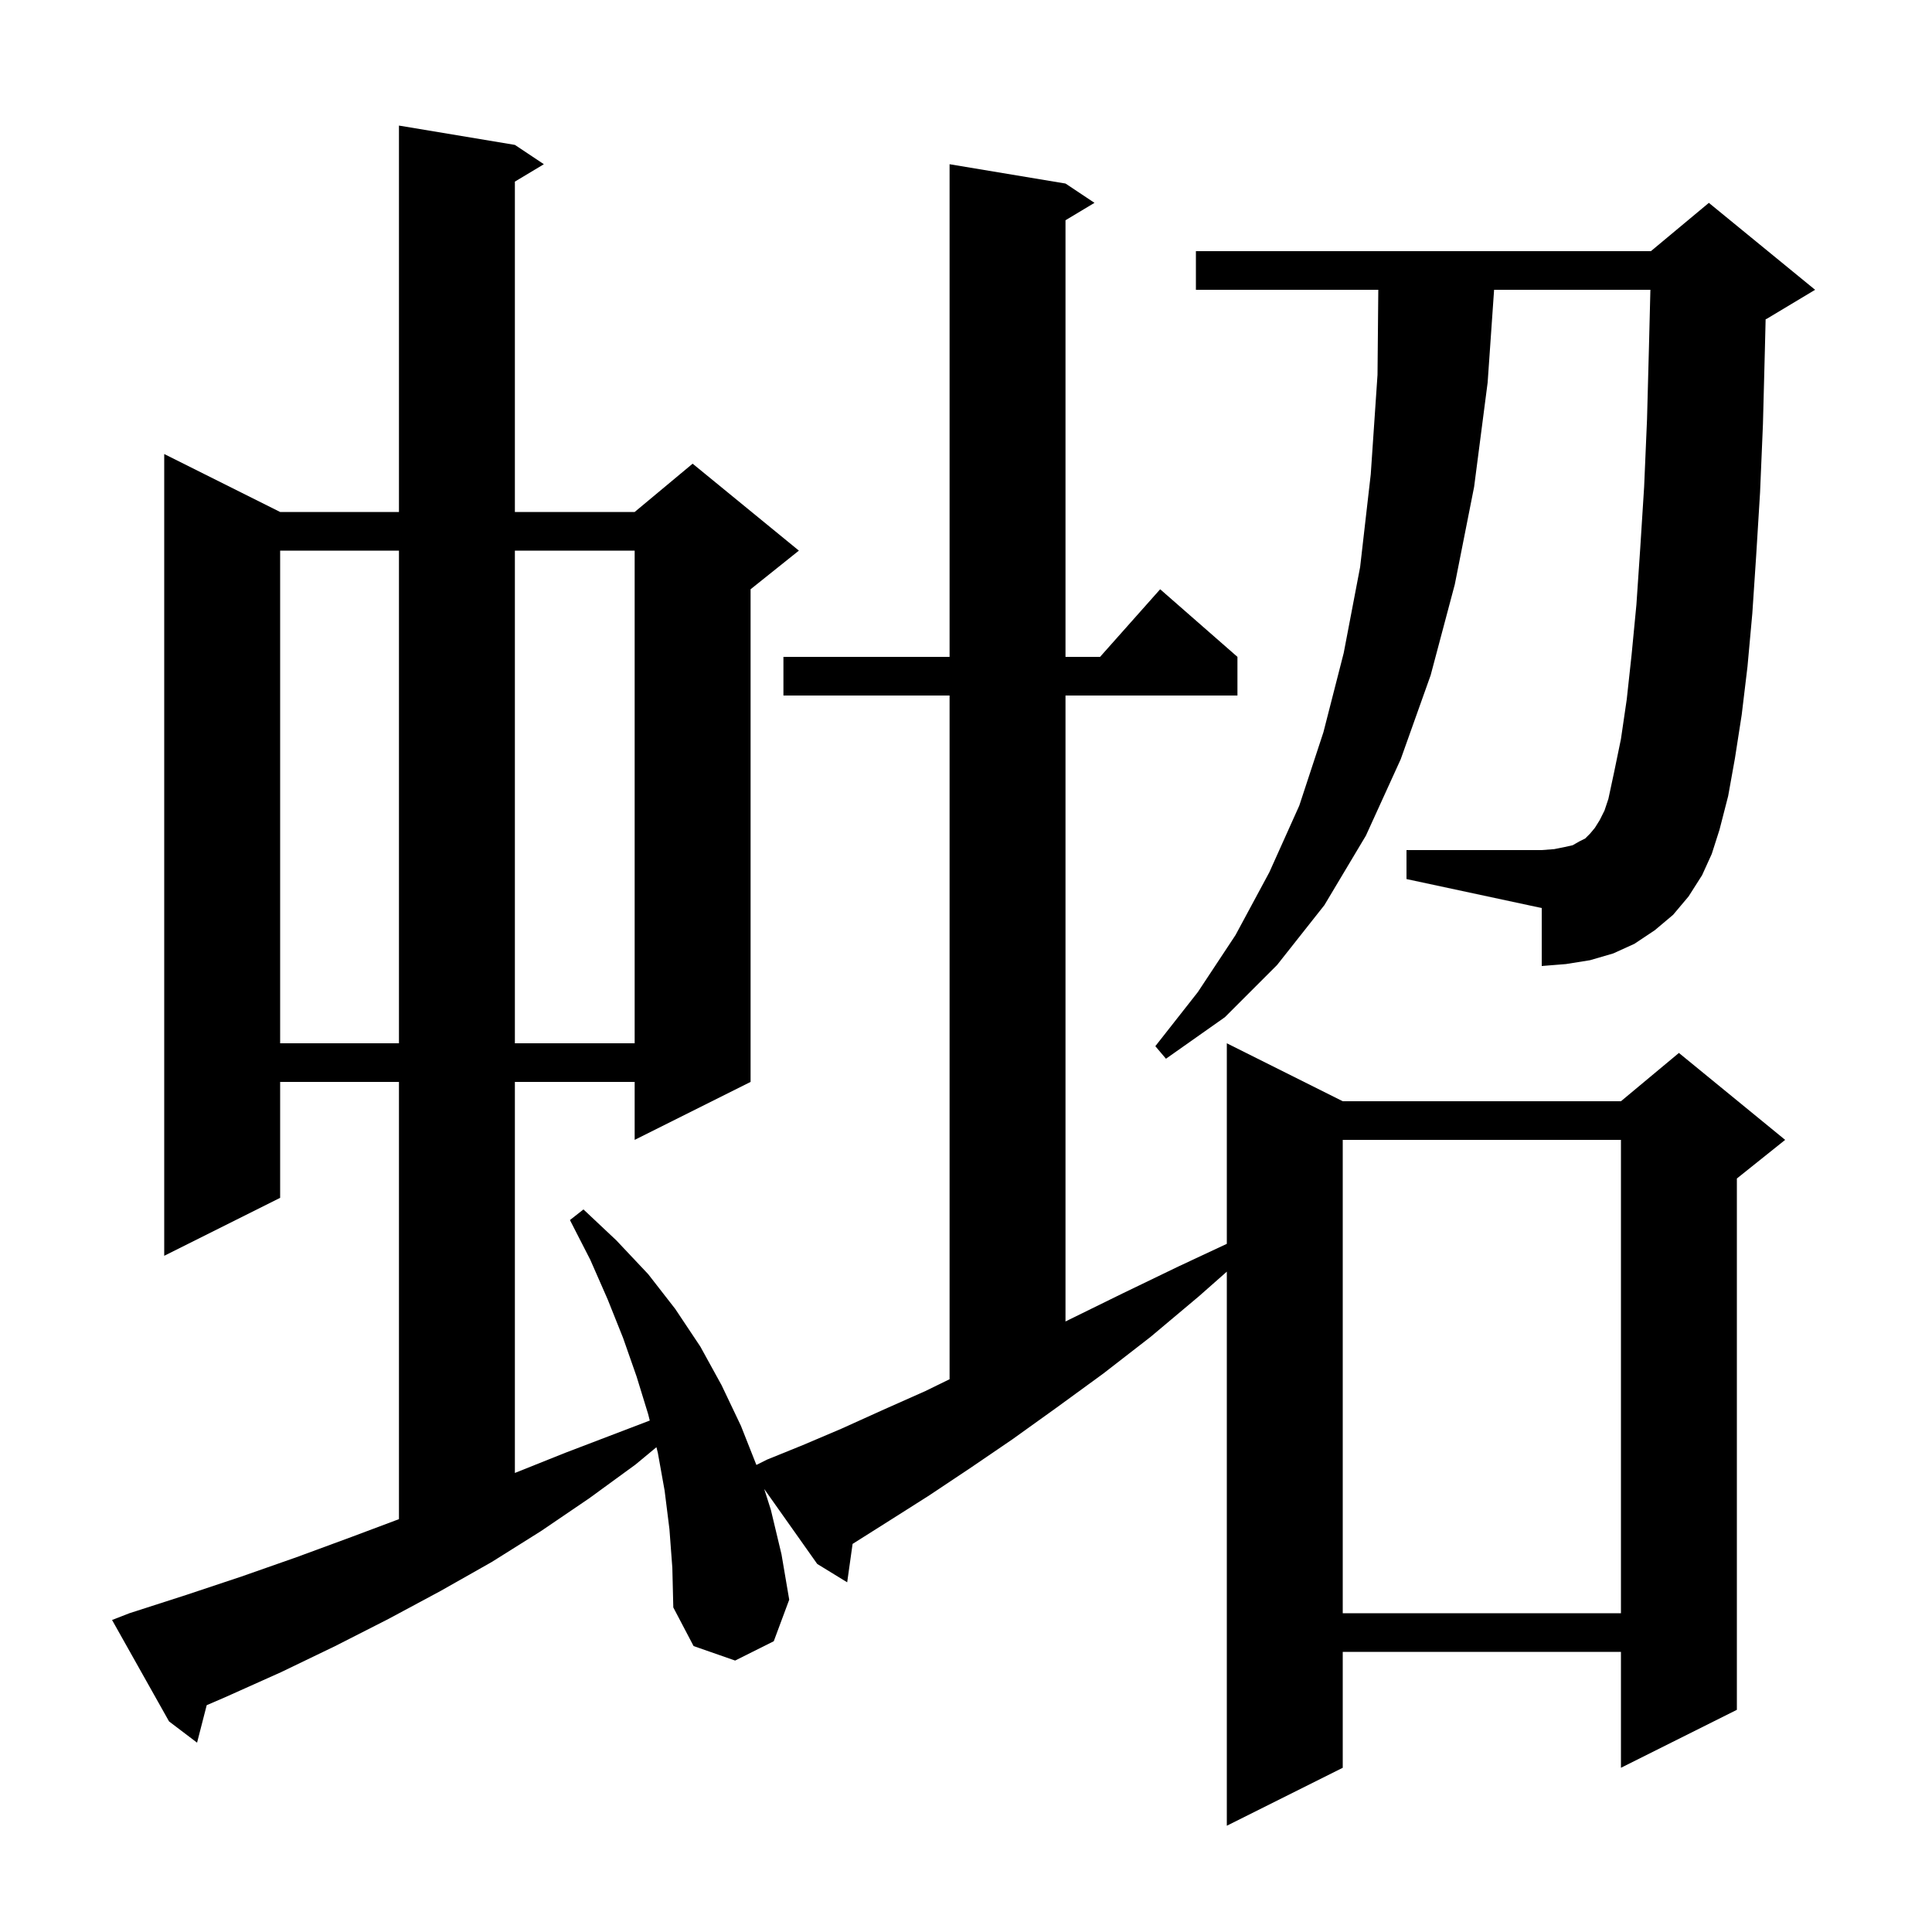 <svg xmlns="http://www.w3.org/2000/svg" xmlns:xlink="http://www.w3.org/1999/xlink" version="1.1" baseProfile="full" viewBox="0 0 200 200" width="200" height="200">
<g fill="black">
<path d="M 79.8 156.3 L 80.9 160.9 L 81.7 165.6 L 80.1 169.9 L 76.1 171.9 L 71.8 170.4 L 69.7 166.4 L 69.6 162.3 L 69.3 158.3 L 68.8 154.3 L 68.1 150.4 L 67.953 149.813 L 65.8 151.6 L 61.0 155.1 L 56.0 158.5 L 50.9 161.7 L 45.6 164.7 L 40.2 167.6 L 34.7 170.4 L 29.1 173.1 L 23.3 175.7 L 21.398 176.52 L 20.4 180.4 L 17.5 178.2 L 11.6 167.7 L 13.4 167.0 L 19.3 165.1 L 25.0 163.2 L 30.7 161.2 L 36.4 159.1 L 41.3 157.262 L 41.3 112.0 L 29.0 112.0 L 29.0 124.0 L 17.0 130.0 L 17.0 47.0 L 29.0 53.0 L 41.3 53.0 L 41.3 13.0 L 53.3 15.0 L 56.3 17.0 L 53.3 18.8 L 53.3 53.0 L 65.7 53.0 L 71.7 48.0 L 82.7 57.0 L 77.7 61.0 L 77.7 112.0 L 65.7 118.0 L 65.7 112.0 L 53.3 112.0 L 53.3 152.48 L 58.5 150.4 L 67.263 147.054 L 67.1 146.4 L 65.9 142.5 L 64.5 138.5 L 62.9 134.5 L 61.1 130.4 L 59.0 126.3 L 60.4 125.2 L 63.8 128.4 L 67.1 131.9 L 69.9 135.5 L 72.5 139.4 L 74.7 143.4 L 76.7 147.6 L 78.301 151.65 L 79.4 151.1 L 83.1 149.6 L 87.1 147.9 L 91.3 146.0 L 95.8 144.0 L 98.3 142.777 L 98.3 72.0 L 81.1 72.0 L 81.1 68.0 L 98.3 68.0 L 98.3 17.0 L 110.3 19.0 L 113.3 21.0 L 110.3 22.8 L 110.3 68.0 L 113.878 68.0 L 120.1 61.0 L 128.1 68.0 L 128.1 72.0 L 110.3 72.0 L 110.3 136.8 L 110.7 136.6 L 116.2 133.9 L 122.0 131.1 L 127.0 128.761 L 127.0 108.0 L 139.0 114.0 L 167.8 114.0 L 173.8 109.0 L 184.8 118.0 L 179.8 122.0 L 179.8 177.0 L 167.8 183.0 L 167.8 171.0 L 139.0 171.0 L 139.0 183.0 L 127.0 189.0 L 127.0 131.641 L 124.1 134.2 L 119.1 138.4 L 114.2 142.2 L 109.4 145.7 L 104.8 149.0 L 100.4 152.0 L 96.2 154.8 L 92.1 157.4 L 88.3 159.8 L 88.26 159.823 L 87.7 163.8 L 84.6 161.9 L 79.112 154.139 Z M 139.0 118.0 L 139.0 167.0 L 167.8 167.0 L 167.8 118.0 Z M 176.2 90.6 L 174.8 92.8 L 173.2 94.7 L 171.3 96.3 L 169.2 97.7 L 167.0 98.7 L 164.6 99.4 L 162.1 99.8 L 159.6 100.0 L 159.6 94.0 L 145.6 91.0 L 145.6 88.0 L 159.6 88.0 L 160.9 87.9 L 161.9 87.7 L 162.8 87.5 L 163.5 87.1 L 164.1 86.8 L 164.6 86.3 L 165.1 85.7 L 165.6 84.9 L 166.1 83.9 L 166.5 82.7 L 167.1 79.9 L 167.8 76.5 L 168.4 72.4 L 168.9 67.8 L 169.4 62.6 L 169.8 56.7 L 170.2 50.4 L 170.5 43.4 L 170.7 35.9 L 170.848 30.0 L 154.668 30.0 L 154.0 39.6 L 152.6 50.4 L 150.6 60.5 L 148.1 69.9 L 145.0 78.6 L 141.4 86.5 L 137.1 93.7 L 132.2 99.9 L 126.8 105.3 L 120.7 109.6 L 119.6 108.3 L 124.0 102.7 L 127.9 96.8 L 131.4 90.3 L 134.5 83.4 L 137.0 75.8 L 139.1 67.6 L 140.8 58.7 L 141.9 49.1 L 142.6 38.8 L 142.681 30.0 L 123.8 30.0 L 123.8 26.0 L 170.9 26.0 L 176.9 21.0 L 187.9 30.0 L 182.9 33.0 L 182.777 33.051 L 182.7 36.2 L 182.5 43.9 L 182.2 51.0 L 181.8 57.5 L 181.4 63.5 L 180.9 69.0 L 180.3 74.0 L 179.6 78.5 L 178.9 82.4 L 178.0 85.9 L 177.2 88.4 Z M 29.0 57.0 L 29.0 108.0 L 41.3 108.0 L 41.3 57.0 Z M 53.3 57.0 L 53.3 108.0 L 65.7 108.0 L 65.7 57.0 Z " />
</g>
</svg>
